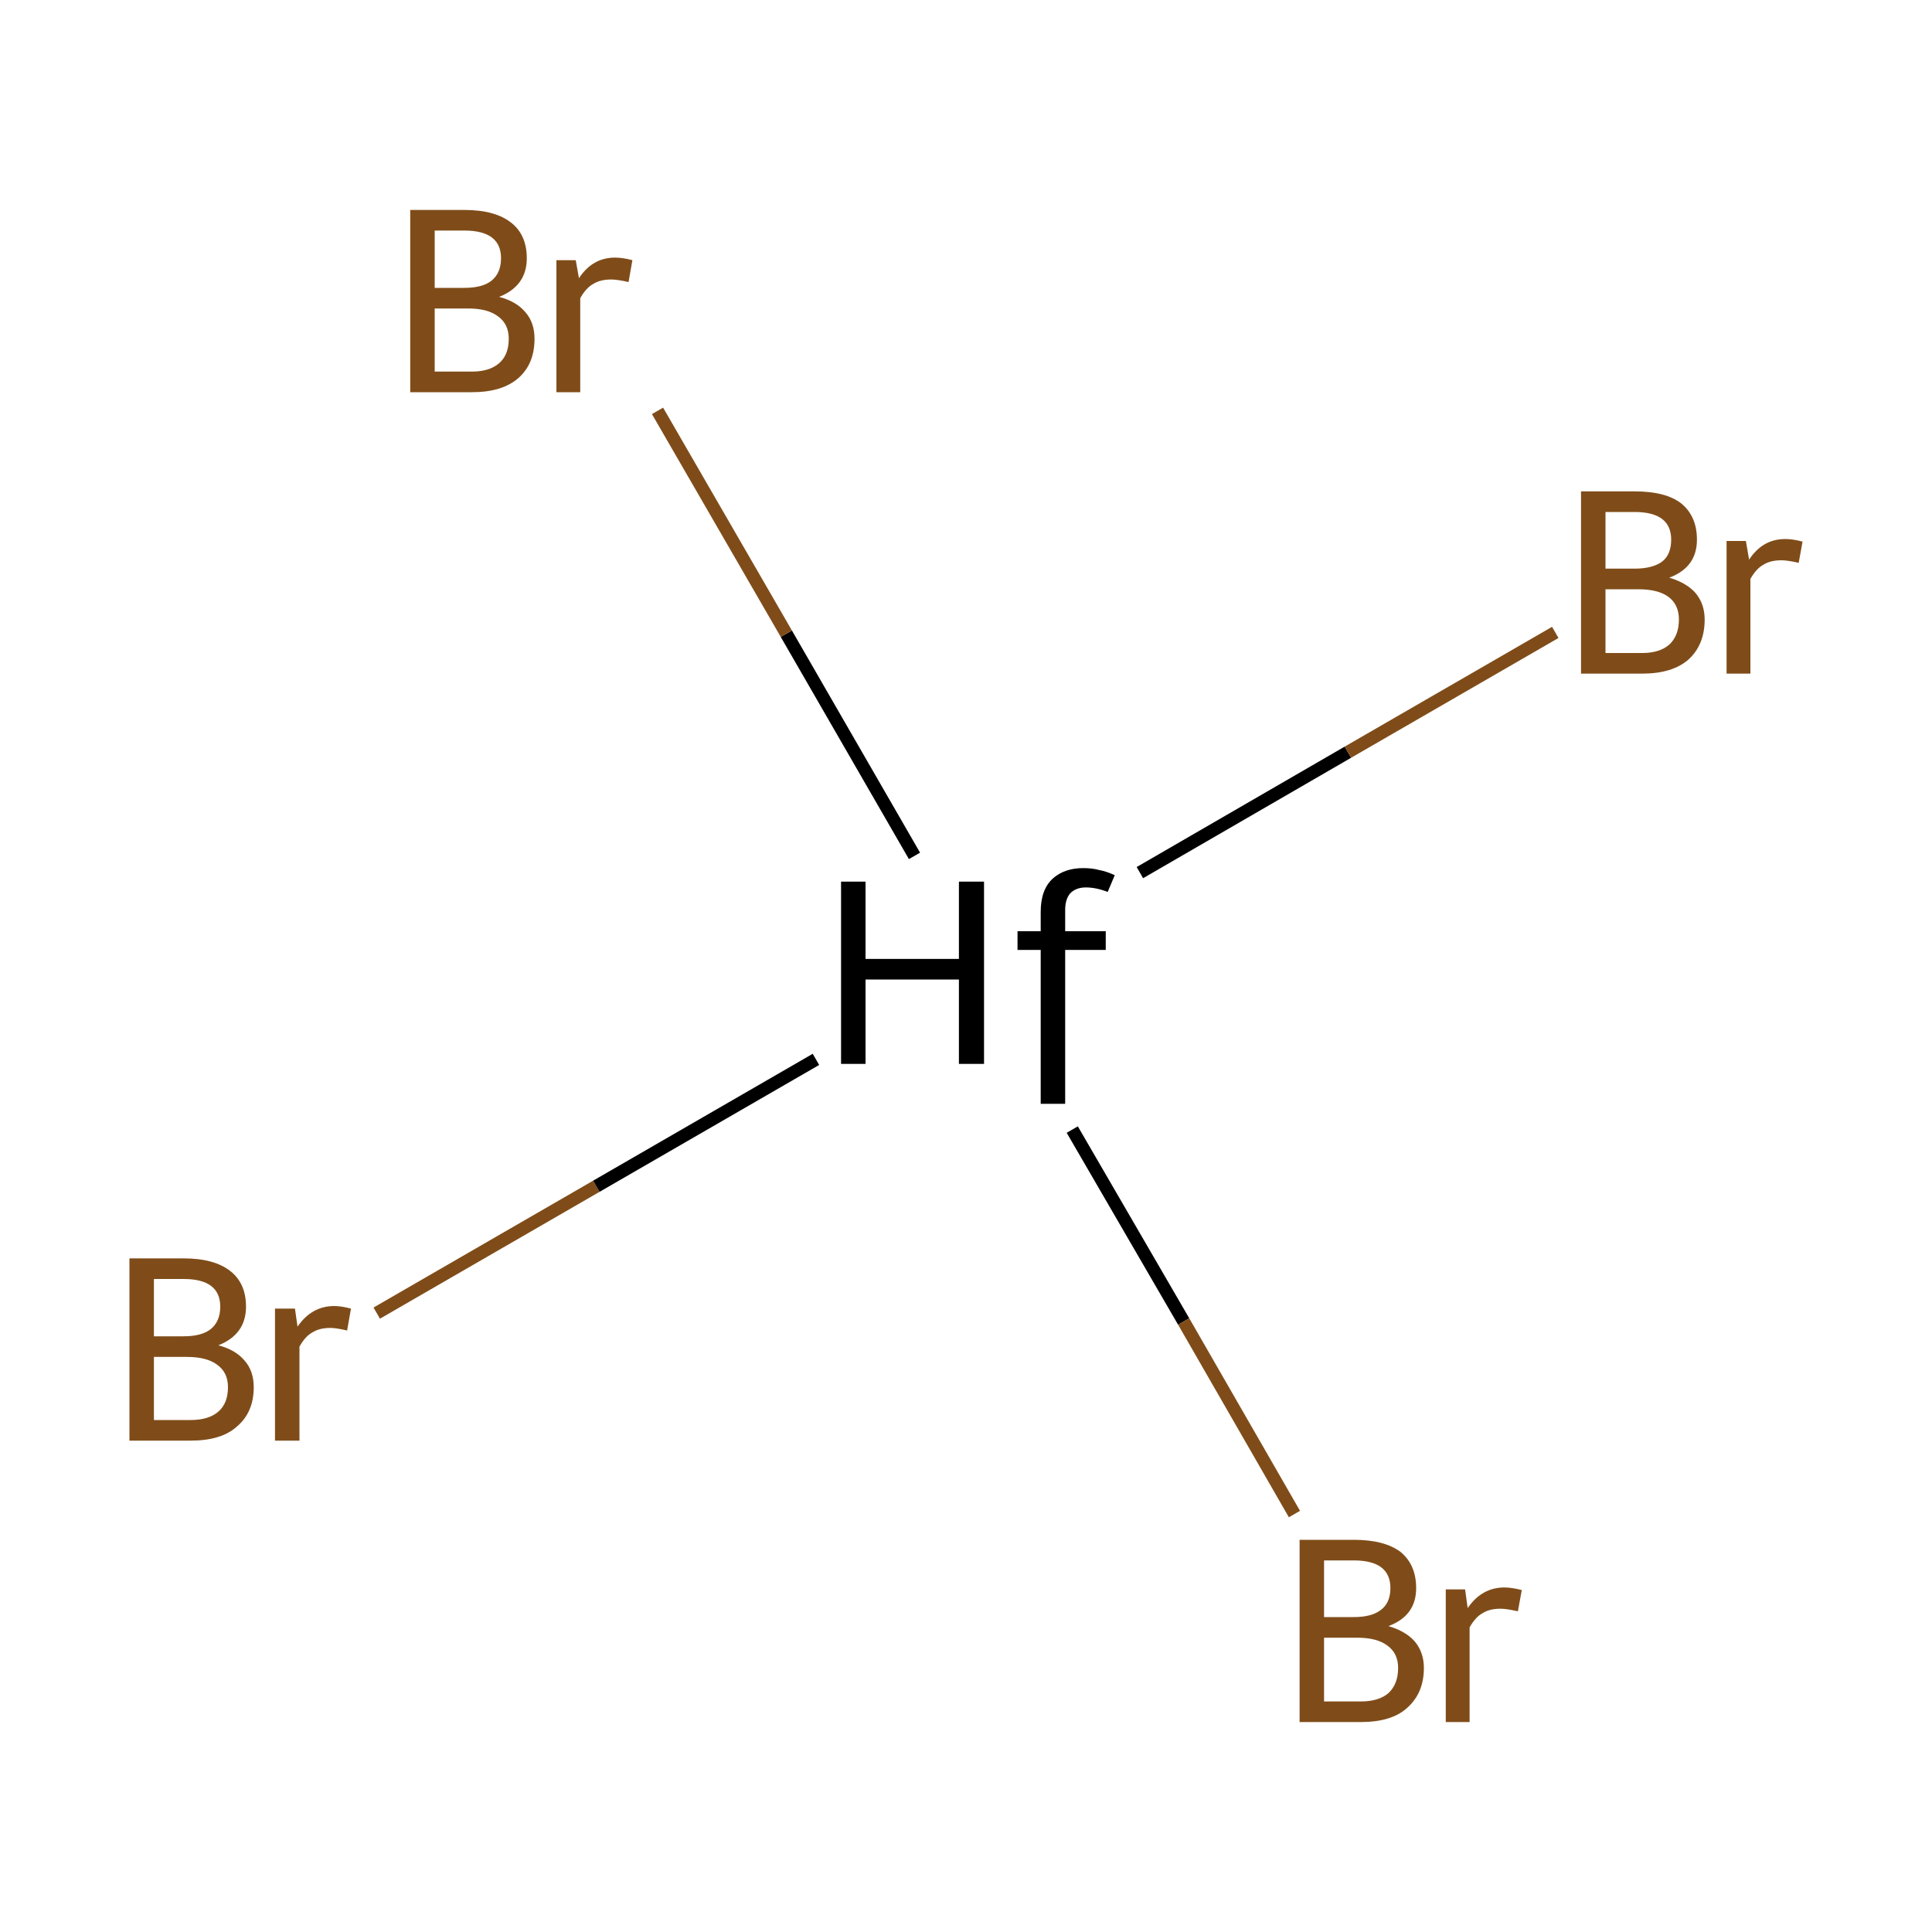 <?xml version='1.0' encoding='iso-8859-1'?>
<svg version='1.1' baseProfile='full'
              xmlns='http://www.w3.org/2000/svg'
                      xmlns:rdkit='http://www.rdkit.org/xml'
                      xmlns:xlink='http://www.w3.org/1999/xlink'
                  xml:space='preserve'
width='300px' height='300px' viewBox='0 0 300 300'>
<!-- END OF HEADER -->
<rect style='opacity:1.0;fill:#FFFFFF;stroke:none' width='300.0' height='300.0' x='0.0' y='0.0'> </rect>
<path class='bond-0 atom-0 atom-1' d='M 58.5,203.9 L 92.6,184.2' style='fill:none;fill-rule:evenodd;stroke:#7F4C19;stroke-width:2.0px;stroke-linecap:butt;stroke-linejoin:miter;stroke-opacity:1' />
<path class='bond-0 atom-0 atom-1' d='M 92.6,184.2 L 126.7,164.5' style='fill:none;fill-rule:evenodd;stroke:#000000;stroke-width:2.0px;stroke-linecap:butt;stroke-linejoin:miter;stroke-opacity:1' />
<path class='bond-1 atom-1 atom-2' d='M 177.0,135.5 L 209.3,116.8' style='fill:none;fill-rule:evenodd;stroke:#000000;stroke-width:2.0px;stroke-linecap:butt;stroke-linejoin:miter;stroke-opacity:1' />
<path class='bond-1 atom-1 atom-2' d='M 209.3,116.8 L 241.5,98.2' style='fill:none;fill-rule:evenodd;stroke:#7F4C19;stroke-width:2.0px;stroke-linecap:butt;stroke-linejoin:miter;stroke-opacity:1' />
<path class='bond-2 atom-1 atom-3' d='M 166.5,175.4 L 183.8,205.2' style='fill:none;fill-rule:evenodd;stroke:#000000;stroke-width:2.0px;stroke-linecap:butt;stroke-linejoin:miter;stroke-opacity:1' />
<path class='bond-2 atom-1 atom-3' d='M 183.8,205.2 L 201.0,235.1' style='fill:none;fill-rule:evenodd;stroke:#7F4C19;stroke-width:2.0px;stroke-linecap:butt;stroke-linejoin:miter;stroke-opacity:1' />
<path class='bond-3 atom-1 atom-4' d='M 142.0,132.9 L 122.1,98.4' style='fill:none;fill-rule:evenodd;stroke:#000000;stroke-width:2.0px;stroke-linecap:butt;stroke-linejoin:miter;stroke-opacity:1' />
<path class='bond-3 atom-1 atom-4' d='M 122.1,98.4 L 102.1,63.8' style='fill:none;fill-rule:evenodd;stroke:#7F4C19;stroke-width:2.0px;stroke-linecap:butt;stroke-linejoin:miter;stroke-opacity:1' />
<path class='atom-0' d='M 33.9 208.9
Q 36.6 209.6, 38.0 211.3
Q 39.4 212.9, 39.4 215.4
Q 39.4 219.3, 36.8 221.5
Q 34.4 223.7, 29.6 223.7
L 20.1 223.7
L 20.1 195.4
L 28.5 195.4
Q 33.3 195.4, 35.8 197.4
Q 38.2 199.3, 38.2 202.9
Q 38.2 207.2, 33.9 208.9
M 23.9 198.6
L 23.9 207.5
L 28.5 207.5
Q 31.3 207.5, 32.7 206.4
Q 34.2 205.2, 34.2 202.9
Q 34.2 198.6, 28.5 198.6
L 23.9 198.6
M 29.6 220.5
Q 32.4 220.5, 33.9 219.2
Q 35.4 217.9, 35.4 215.4
Q 35.4 213.1, 33.7 211.9
Q 32.1 210.7, 29.0 210.7
L 23.9 210.7
L 23.9 220.5
L 29.6 220.5
' fill='#7F4C19'/>
<path class='atom-0' d='M 45.8 203.2
L 46.2 206.0
Q 48.4 202.8, 51.9 202.8
Q 53.0 202.8, 54.5 203.2
L 53.9 206.6
Q 52.2 206.2, 51.3 206.2
Q 49.6 206.2, 48.5 206.9
Q 47.4 207.5, 46.5 209.1
L 46.5 223.7
L 42.7 223.7
L 42.7 203.2
L 45.8 203.2
' fill='#7F4C19'/>
<path class='atom-1' d='M 130.6 136.9
L 134.4 136.9
L 134.4 148.9
L 148.9 148.9
L 148.9 136.9
L 152.8 136.9
L 152.8 165.2
L 148.9 165.2
L 148.9 152.1
L 134.4 152.1
L 134.4 165.2
L 130.6 165.2
L 130.6 136.9
' fill='#000000'/>
<path class='atom-1' d='M 158.0 147.5
L 158.0 144.6
L 161.6 144.6
L 161.6 141.6
Q 161.6 138.1, 163.5 136.4
Q 165.3 134.8, 168.2 134.8
Q 169.6 134.8, 170.7 135.1
Q 171.8 135.3, 173.1 135.9
L 172.0 138.5
Q 170.2 137.8, 168.6 137.8
Q 167.1 137.8, 166.2 138.7
Q 165.4 139.6, 165.4 141.3
L 165.4 144.6
L 171.7 144.6
L 171.7 147.5
L 165.4 147.5
L 165.4 171.4
L 161.6 171.4
L 161.6 147.5
L 158.0 147.5
' fill='#000000'/>
<path class='atom-2' d='M 259.2 89.7
Q 261.9 90.5, 263.3 92.1
Q 264.7 93.8, 264.7 96.2
Q 264.7 100.1, 262.2 102.4
Q 259.7 104.6, 255.0 104.6
L 245.5 104.6
L 245.5 76.3
L 253.8 76.3
Q 258.7 76.3, 261.1 78.2
Q 263.5 80.2, 263.5 83.8
Q 263.5 88.1, 259.2 89.7
M 249.3 79.5
L 249.3 88.3
L 253.8 88.3
Q 256.6 88.3, 258.1 87.2
Q 259.5 86.1, 259.5 83.8
Q 259.5 79.5, 253.8 79.5
L 249.3 79.5
M 255.0 101.4
Q 257.7 101.4, 259.2 100.1
Q 260.7 98.7, 260.7 96.2
Q 260.7 93.9, 259.1 92.7
Q 257.5 91.5, 254.4 91.5
L 249.3 91.5
L 249.3 101.4
L 255.0 101.4
' fill='#7F4C19'/>
<path class='atom-2' d='M 271.1 84.0
L 271.6 86.9
Q 273.7 83.7, 277.2 83.7
Q 278.4 83.7, 279.9 84.1
L 279.3 87.4
Q 277.6 87.0, 276.6 87.0
Q 274.9 87.0, 273.8 87.7
Q 272.7 88.3, 271.8 89.9
L 271.8 104.6
L 268.1 104.6
L 268.1 84.0
L 271.1 84.0
' fill='#7F4C19'/>
<path class='atom-3' d='M 215.6 252.5
Q 218.3 253.3, 219.7 254.9
Q 221.1 256.6, 221.1 259.0
Q 221.1 262.9, 218.5 265.2
Q 216.1 267.4, 211.3 267.4
L 201.8 267.4
L 201.8 239.1
L 210.2 239.1
Q 215.0 239.1, 217.5 241.0
Q 219.9 243.0, 219.9 246.6
Q 219.9 250.9, 215.6 252.5
M 205.6 242.3
L 205.6 251.1
L 210.2 251.1
Q 213.0 251.1, 214.4 250.0
Q 215.9 248.9, 215.9 246.6
Q 215.9 242.3, 210.2 242.3
L 205.6 242.3
M 211.3 264.2
Q 214.1 264.2, 215.6 262.9
Q 217.1 261.5, 217.1 259.0
Q 217.1 256.7, 215.4 255.5
Q 213.8 254.3, 210.7 254.3
L 205.6 254.3
L 205.6 264.2
L 211.3 264.2
' fill='#7F4C19'/>
<path class='atom-3' d='M 227.5 246.8
L 227.9 249.7
Q 230.1 246.5, 233.6 246.5
Q 234.7 246.5, 236.3 246.9
L 235.7 250.2
Q 233.9 249.8, 233.0 249.8
Q 231.3 249.8, 230.2 250.5
Q 229.1 251.1, 228.2 252.7
L 228.2 267.4
L 224.5 267.4
L 224.5 246.8
L 227.5 246.8
' fill='#7F4C19'/>
<path class='atom-4' d='M 77.5 46.1
Q 80.2 46.8, 81.6 48.5
Q 83.0 50.1, 83.0 52.6
Q 83.0 56.5, 80.5 58.7
Q 78.0 60.9, 73.3 60.9
L 63.7 60.9
L 63.7 32.6
L 72.1 32.6
Q 76.9 32.6, 79.4 34.6
Q 81.8 36.5, 81.8 40.1
Q 81.8 44.4, 77.5 46.1
M 67.5 35.8
L 67.5 44.7
L 72.1 44.7
Q 74.9 44.7, 76.3 43.6
Q 77.8 42.4, 77.8 40.1
Q 77.8 35.8, 72.1 35.8
L 67.5 35.8
M 73.3 57.7
Q 76.0 57.7, 77.5 56.4
Q 79.0 55.1, 79.0 52.6
Q 79.0 50.3, 77.3 49.1
Q 75.7 47.9, 72.7 47.9
L 67.5 47.9
L 67.5 57.7
L 73.3 57.7
' fill='#7F4C19'/>
<path class='atom-4' d='M 89.4 40.4
L 89.9 43.2
Q 92.0 40.0, 95.5 40.0
Q 96.7 40.0, 98.2 40.4
L 97.6 43.8
Q 95.9 43.4, 94.9 43.4
Q 93.2 43.4, 92.1 44.1
Q 91.0 44.7, 90.1 46.3
L 90.1 60.9
L 86.4 60.9
L 86.4 40.4
L 89.4 40.4
' fill='#7F4C19'/>
</svg>
